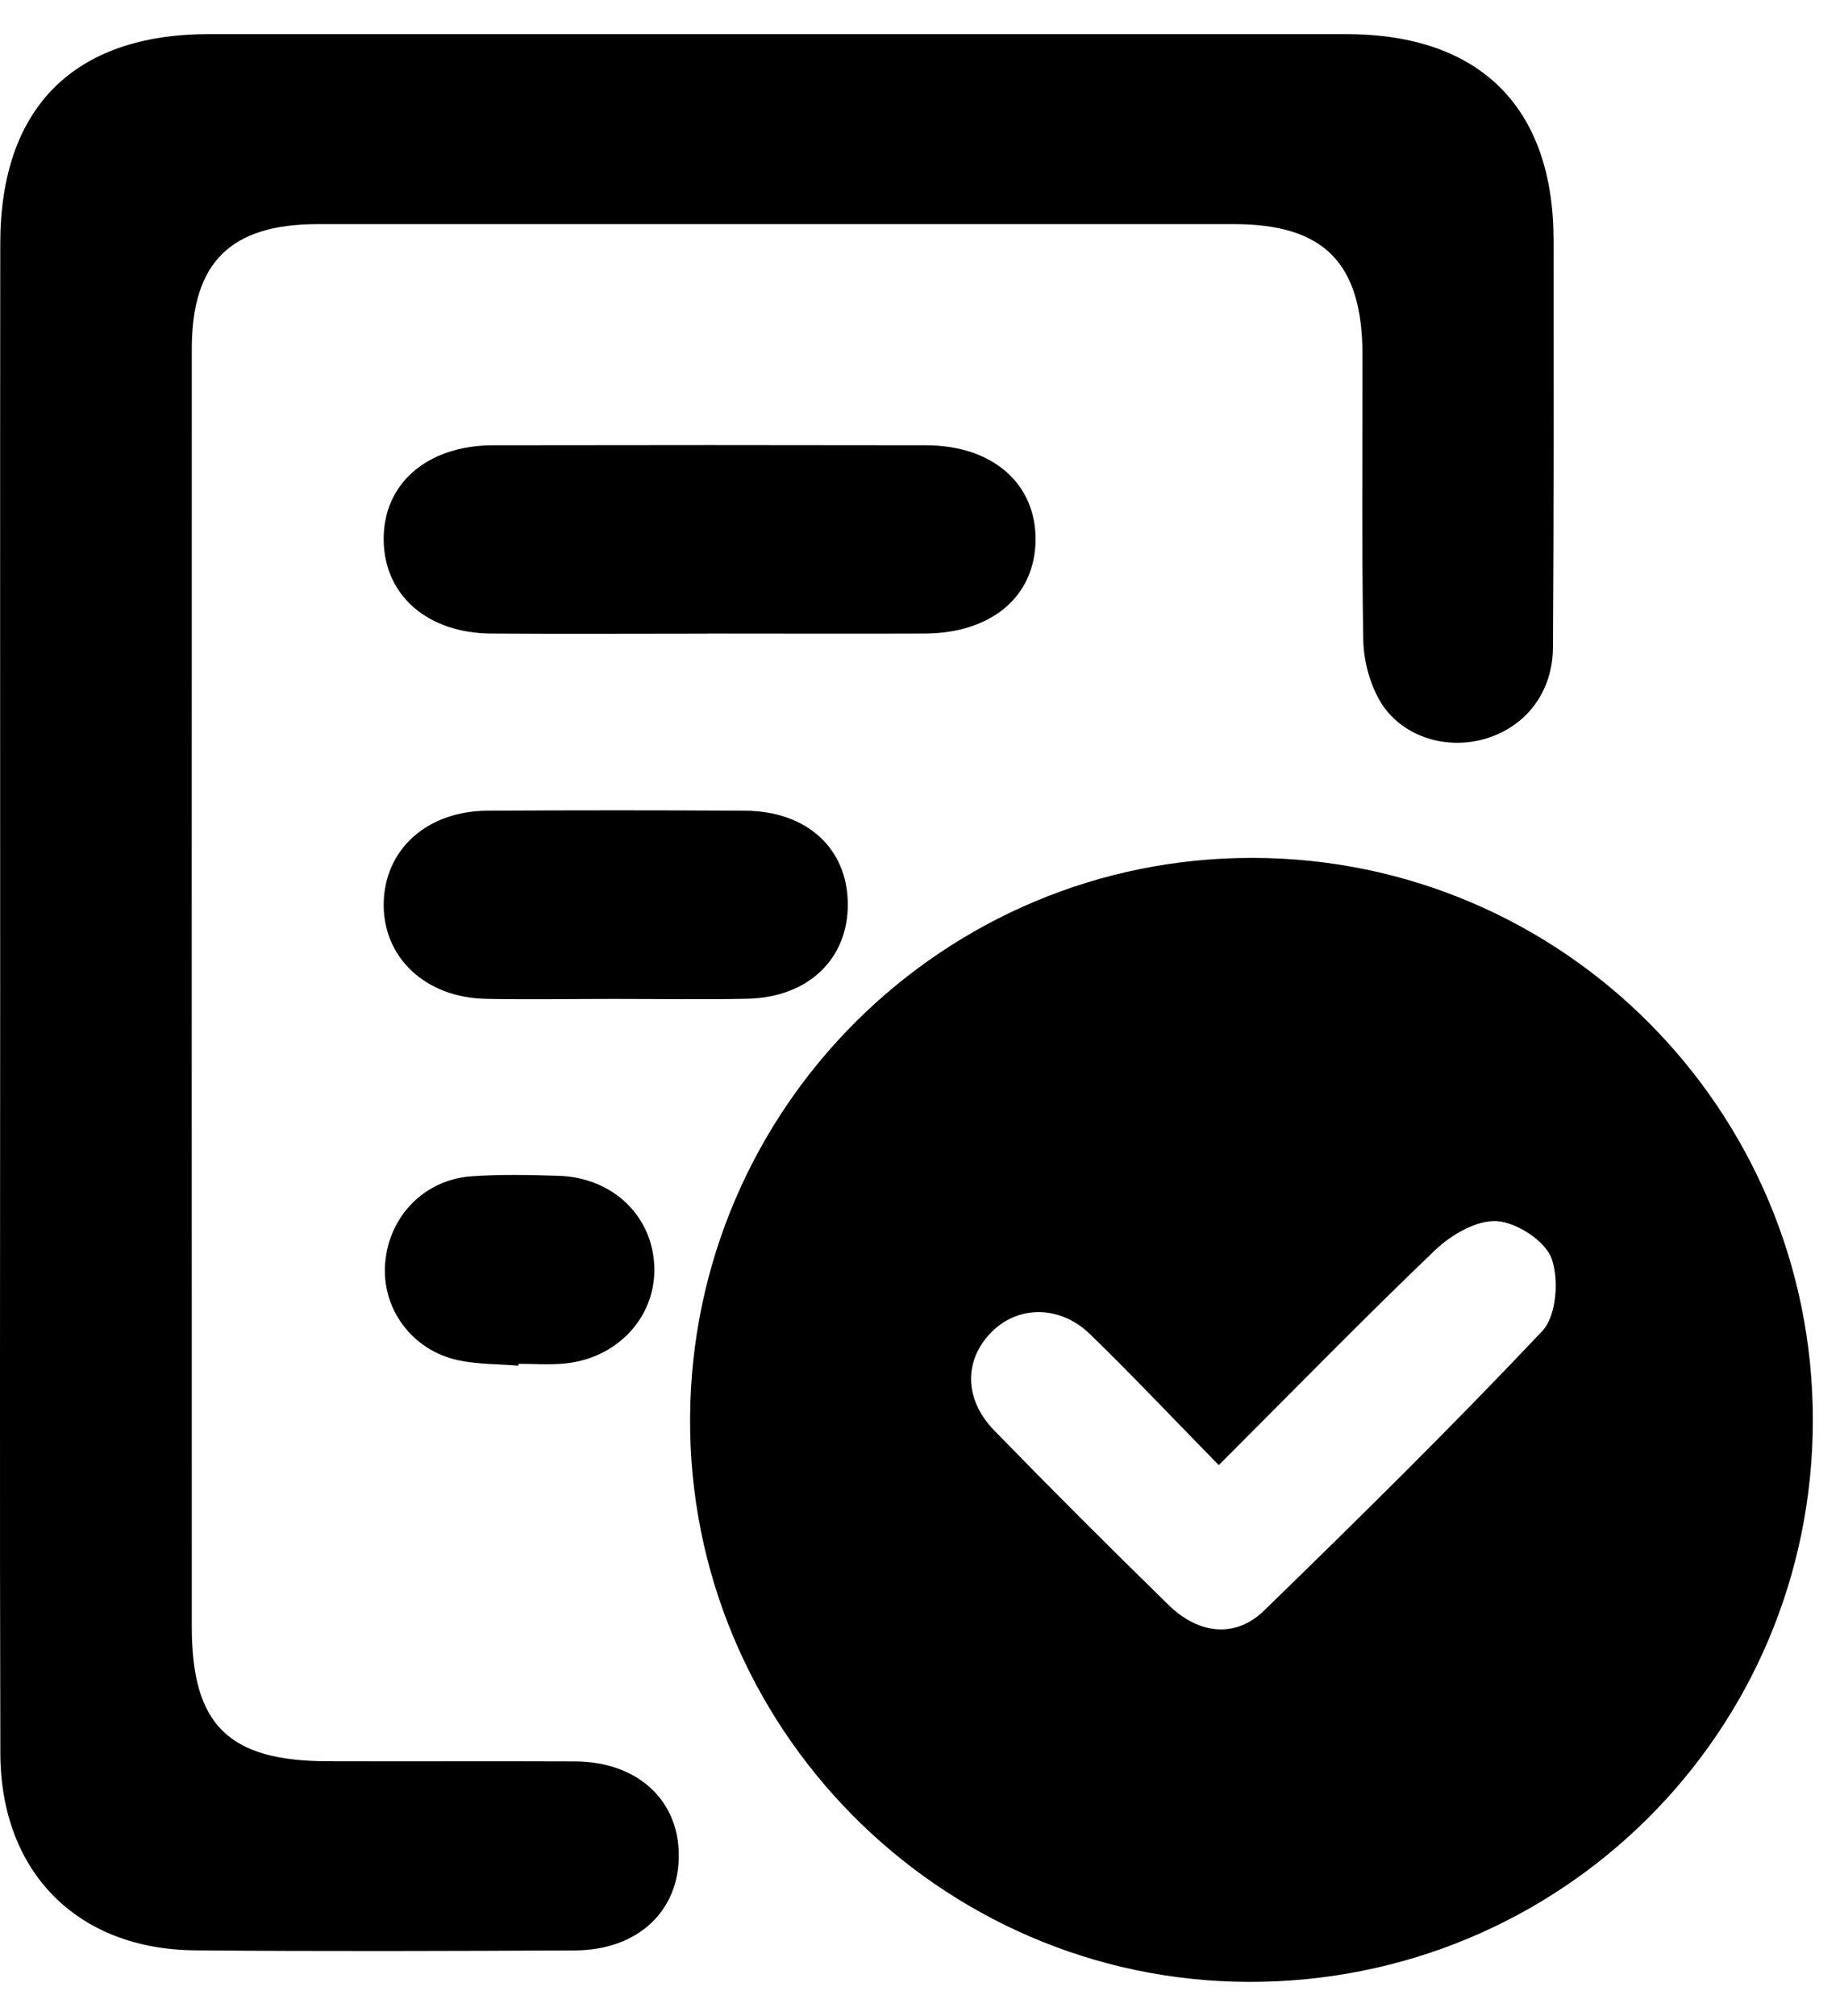 <svg width="21" height="23" viewBox="0 0 21 23" fill="none" xmlns="http://www.w3.org/2000/svg">
<g clip-path="url(#clip0_335_3433)">
<path d="M20.69 16.205C20.688 19.762 17.814 22.62 14.248 22.61C10.723 22.599 7.856 19.704 7.876 16.175C7.896 12.638 10.77 9.78 14.301 9.787C17.834 9.794 20.693 12.665 20.69 16.205ZM13.91 16.715C13.393 16.187 12.927 15.693 12.441 15.221C12.097 14.887 11.617 14.891 11.315 15.198C11.001 15.516 11 15.962 11.347 16.319C12.002 16.992 12.666 17.655 13.338 18.311C13.683 18.648 14.102 18.689 14.425 18.376C15.501 17.33 16.573 16.275 17.603 15.184C17.764 15.014 17.795 14.596 17.708 14.357C17.636 14.157 17.311 13.947 17.086 13.931C16.857 13.916 16.565 14.085 16.382 14.259C15.559 15.046 14.764 15.861 13.909 16.716L13.91 16.715Z" fill="black"/>
<path d="M0.002 11.328C0.002 8.479 -3.5418e-05 5.63 0.003 2.781C0.003 1.23 0.841 0.39 2.384 0.389C6.709 0.388 11.034 0.388 15.36 0.389C16.89 0.389 17.73 1.223 17.731 2.741C17.732 4.288 17.734 5.836 17.724 7.383C17.722 7.894 17.418 8.287 16.961 8.425C16.504 8.564 15.985 8.403 15.746 7.991C15.63 7.789 15.563 7.532 15.559 7.297C15.54 6.213 15.552 5.128 15.55 4.043C15.548 2.999 15.111 2.557 14.084 2.557C10.597 2.557 7.11 2.557 3.625 2.557C2.632 2.557 2.189 2.994 2.189 3.979C2.188 8.839 2.188 13.699 2.189 18.558C2.189 19.68 2.607 20.091 3.743 20.093C4.684 20.096 5.624 20.091 6.564 20.095C7.265 20.098 7.738 20.524 7.747 21.148C7.758 21.795 7.285 22.247 6.565 22.251C5.119 22.258 3.672 22.263 2.226 22.25C0.882 22.239 0.009 21.358 0.004 20.006C-0.004 17.114 0.002 14.221 0.002 11.328Z" fill="black"/>
<path d="M8.08 7.229C7.256 7.229 6.432 7.234 5.608 7.228C4.877 7.223 4.387 6.792 4.379 6.164C4.37 5.521 4.871 5.082 5.626 5.08C7.274 5.077 8.922 5.077 10.571 5.08C11.327 5.081 11.825 5.517 11.819 6.161C11.812 6.805 11.319 7.224 10.552 7.228C9.727 7.231 8.904 7.228 8.079 7.228L8.08 7.229Z" fill="black"/>
<path d="M7.015 11.396C6.524 11.396 6.032 11.405 5.542 11.395C4.854 11.38 4.373 10.924 4.379 10.312C4.386 9.696 4.867 9.254 5.559 9.249C6.54 9.243 7.522 9.243 8.504 9.249C9.207 9.253 9.669 9.676 9.676 10.306C9.683 10.937 9.227 11.378 8.532 11.394C8.027 11.405 7.521 11.396 7.016 11.396H7.015Z" fill="black"/>
<path d="M5.916 15.58C5.686 15.561 5.452 15.566 5.229 15.518C4.699 15.404 4.353 14.927 4.396 14.408C4.44 13.877 4.84 13.46 5.377 13.42C5.707 13.396 6.041 13.404 6.374 13.414C7.001 13.433 7.46 13.883 7.468 14.473C7.476 15.037 7.038 15.501 6.438 15.556C6.266 15.572 6.092 15.559 5.918 15.559L5.916 15.581V15.58Z" fill="black"/>
</g>
<defs>
<clipPath id="clip0_335_3433">
<rect width="20.691" height="22.222" fill="white" transform="translate(0 0.389)"/>
</clipPath>
</defs>
</svg>
